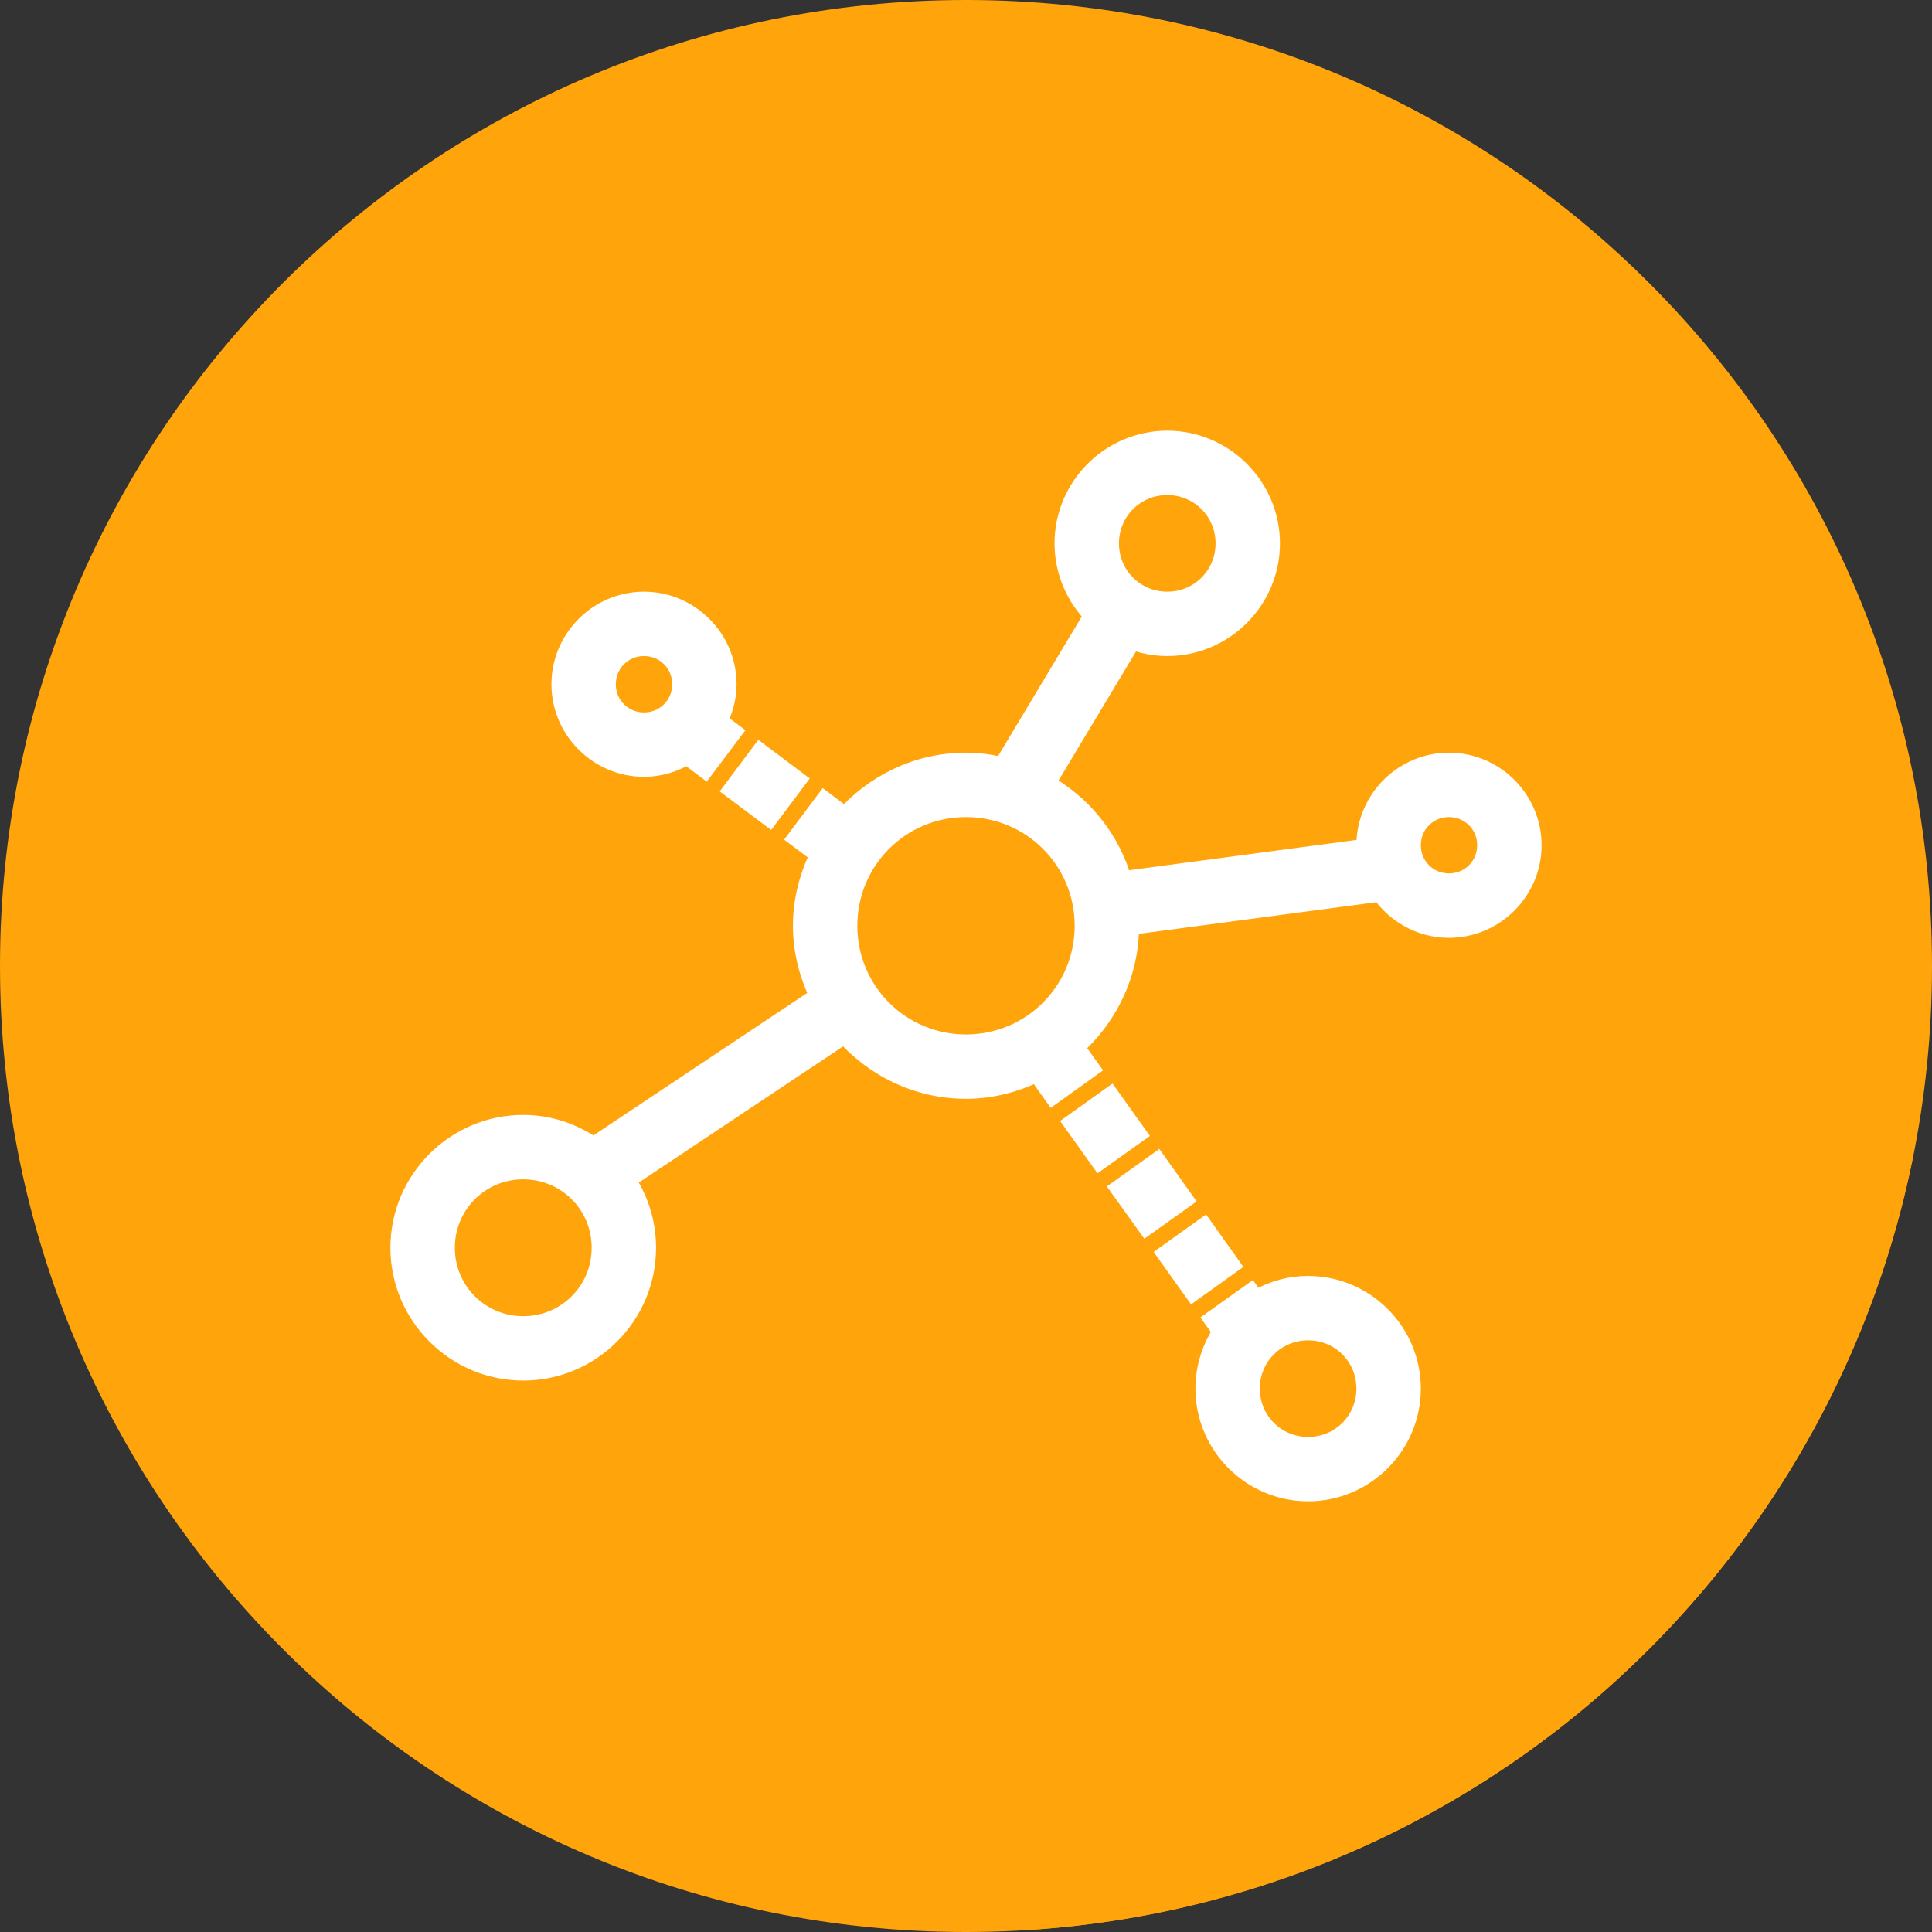 <svg width="40" height="40" viewBox="0 0 40 40" fill="none" xmlns="http://www.w3.org/2000/svg">
<rect x="0" y="0" width="40" height="40" fill="#333333" stroke="none"/>
<path d="M20 40C31.046 40 40 31.046 40 20C40 8.954 31.046 0 20 0C8.954 0 0 8.954 0 20C0 31.046 8.954 40 20 40Z" fill="#FFA40B"/>
<path d="M21.418 39.95C22.082 39.902 22.744 39.822 23.4 39.709C24.057 39.595 24.708 39.449 25.35 39.271C25.993 39.093 26.626 38.882 27.248 38.641C27.869 38.399 28.478 38.127 29.072 37.824C29.666 37.522 30.245 37.19 30.806 36.829C31.367 36.469 31.909 36.082 32.432 35.667C32.954 35.253 33.456 34.812 33.934 34.347C34.412 33.883 34.867 33.394 35.296 32.884C35.726 32.374 36.13 31.843 36.507 31.292C36.884 30.742 37.232 30.173 37.552 29.588C37.872 29.003 38.162 28.402 38.421 27.788C38.681 27.174 38.91 26.547 39.106 25.91C39.304 25.273 39.469 24.627 39.601 23.973C39.612 23.906 39.622 23.84 39.632 23.773L25.638 9.779C25.26 9.401 24.739 9.167 24.167 9.167C23.021 9.167 22.083 10.104 22.083 11.25C22.083 11.395 22.099 11.535 22.127 11.672C22.156 11.807 22.196 11.936 22.249 12.061C22.294 12.165 22.352 12.263 22.412 12.358C22.423 12.375 22.43 12.394 22.441 12.411C22.489 12.481 22.547 12.542 22.603 12.606C22.635 12.643 22.662 12.685 22.697 12.72L22.708 12.731L20.786 15.936C20.66 15.905 20.531 15.879 20.4 15.861C20.27 15.843 20.136 15.833 20 15.833C19.501 15.833 19.03 15.946 18.607 16.146C18.399 16.244 18.204 16.365 18.023 16.502L14.51 12.99C14.208 12.688 13.791 12.5 13.333 12.5C12.418 12.5 11.667 13.251 11.667 14.167C11.667 14.281 11.679 14.392 11.701 14.5V14.502C11.768 14.826 11.93 15.117 12.157 15.343L16.771 19.958C16.833 20.198 16.92 20.428 17.03 20.646L12.285 23.809C11.874 23.513 11.376 23.333 10.833 23.333C9.458 23.333 8.333 24.458 8.333 25.833C8.333 26.521 8.614 27.146 9.067 27.599L21.418 39.95Z" fill="#FFA40B"/>
<path d="M24.167 9.167C23.021 9.167 22.083 10.104 22.083 11.25C22.083 11.829 22.324 12.353 22.708 12.731L20.786 15.936C20.533 15.874 20.272 15.833 20 15.833C19.002 15.833 18.115 16.284 17.503 16.982L17.083 16.667L16.584 17.334L17.036 17.674C16.808 18.125 16.667 18.628 16.667 19.167C16.667 19.701 16.805 20.198 17.03 20.646L12.285 23.809C11.874 23.513 11.376 23.333 10.833 23.333C9.458 23.333 8.333 24.458 8.333 25.833C8.333 27.209 9.458 28.333 10.833 28.333C12.209 28.333 13.333 27.209 13.333 25.833C13.333 25.305 13.166 24.815 12.884 24.411L17.494 21.338C18.105 22.043 18.997 22.5 20 22.5C20.537 22.5 21.038 22.359 21.488 22.132L21.812 22.588L22.49 22.103L22.178 21.668C22.88 21.056 23.333 20.167 23.333 19.167C23.333 19.149 23.329 19.133 23.328 19.116L28.61 18.412C28.909 18.864 29.421 19.167 30 19.167C30.916 19.167 31.667 18.416 31.667 17.5C31.667 16.584 30.916 15.833 30 15.833C29.084 15.833 28.333 16.584 28.333 17.5C28.333 17.537 28.342 17.571 28.345 17.607L23.201 18.293C22.959 17.408 22.364 16.675 21.572 16.247L23.41 13.185C23.645 13.278 23.899 13.333 24.167 13.333C25.312 13.333 26.25 12.396 26.25 11.25C26.25 10.104 25.312 9.167 24.167 9.167ZM24.167 10C24.862 10 25.417 10.555 25.417 11.25C25.417 11.945 24.862 12.5 24.167 12.5C23.471 12.5 22.917 11.945 22.917 11.25C22.917 10.555 23.471 10 24.167 10ZM13.333 12.5C12.418 12.5 11.667 13.251 11.667 14.167C11.667 15.082 12.418 15.833 13.333 15.833C13.662 15.833 13.968 15.733 14.227 15.566L14.583 15.833L15.083 15.168L14.793 14.95C14.921 14.715 15 14.451 15 14.167C15 13.251 14.249 12.5 13.333 12.5ZM13.333 13.333C13.799 13.333 14.167 13.701 14.167 14.167C14.167 14.632 13.799 15 13.333 15C12.868 15 12.5 14.632 12.5 14.167C12.5 13.701 12.868 13.333 13.333 13.333ZM15.75 15.667L15.251 16.335L15.916 16.834L16.416 16.167L15.75 15.667ZM20 16.667C21.386 16.667 22.5 17.781 22.5 19.167C22.5 20.552 21.386 21.667 20 21.667C18.614 21.667 17.5 20.552 17.5 19.167C17.5 17.781 18.614 16.667 20 16.667ZM30 16.667C30.465 16.667 30.833 17.035 30.833 17.5C30.833 17.965 30.465 18.333 30 18.333C29.535 18.333 29.167 17.965 29.167 17.5C29.167 17.035 29.535 16.667 30 16.667ZM22.975 22.782L22.297 23.267L22.78 23.944L23.459 23.46L22.975 22.782ZM23.944 24.137L23.265 24.622L23.75 25.299L24.427 24.816L23.944 24.137ZM10.833 24.167C11.759 24.167 12.5 24.908 12.5 25.833C12.5 26.759 11.759 27.5 10.833 27.5C9.908 27.5 9.167 26.759 9.167 25.833C9.167 24.908 9.908 24.167 10.833 24.167ZM24.912 25.493L24.233 25.978L24.718 26.657L25.395 26.172L24.912 25.493ZM27.083 26.667C26.678 26.667 26.301 26.788 25.98 26.991L25.881 26.851L25.202 27.334L25.371 27.57C25.138 27.906 25 28.313 25 28.75C25 29.896 25.938 30.833 27.083 30.833C28.229 30.833 29.167 29.896 29.167 28.75C29.167 27.604 28.229 26.667 27.083 26.667ZM27.083 27.5C27.779 27.5 28.333 28.055 28.333 28.75C28.333 29.445 27.779 30 27.083 30C26.388 30 25.833 29.445 25.833 28.75C25.833 28.055 26.388 27.5 27.083 27.5Z" fill="white" stroke="white" stroke-width="0.5"/>
</svg>
